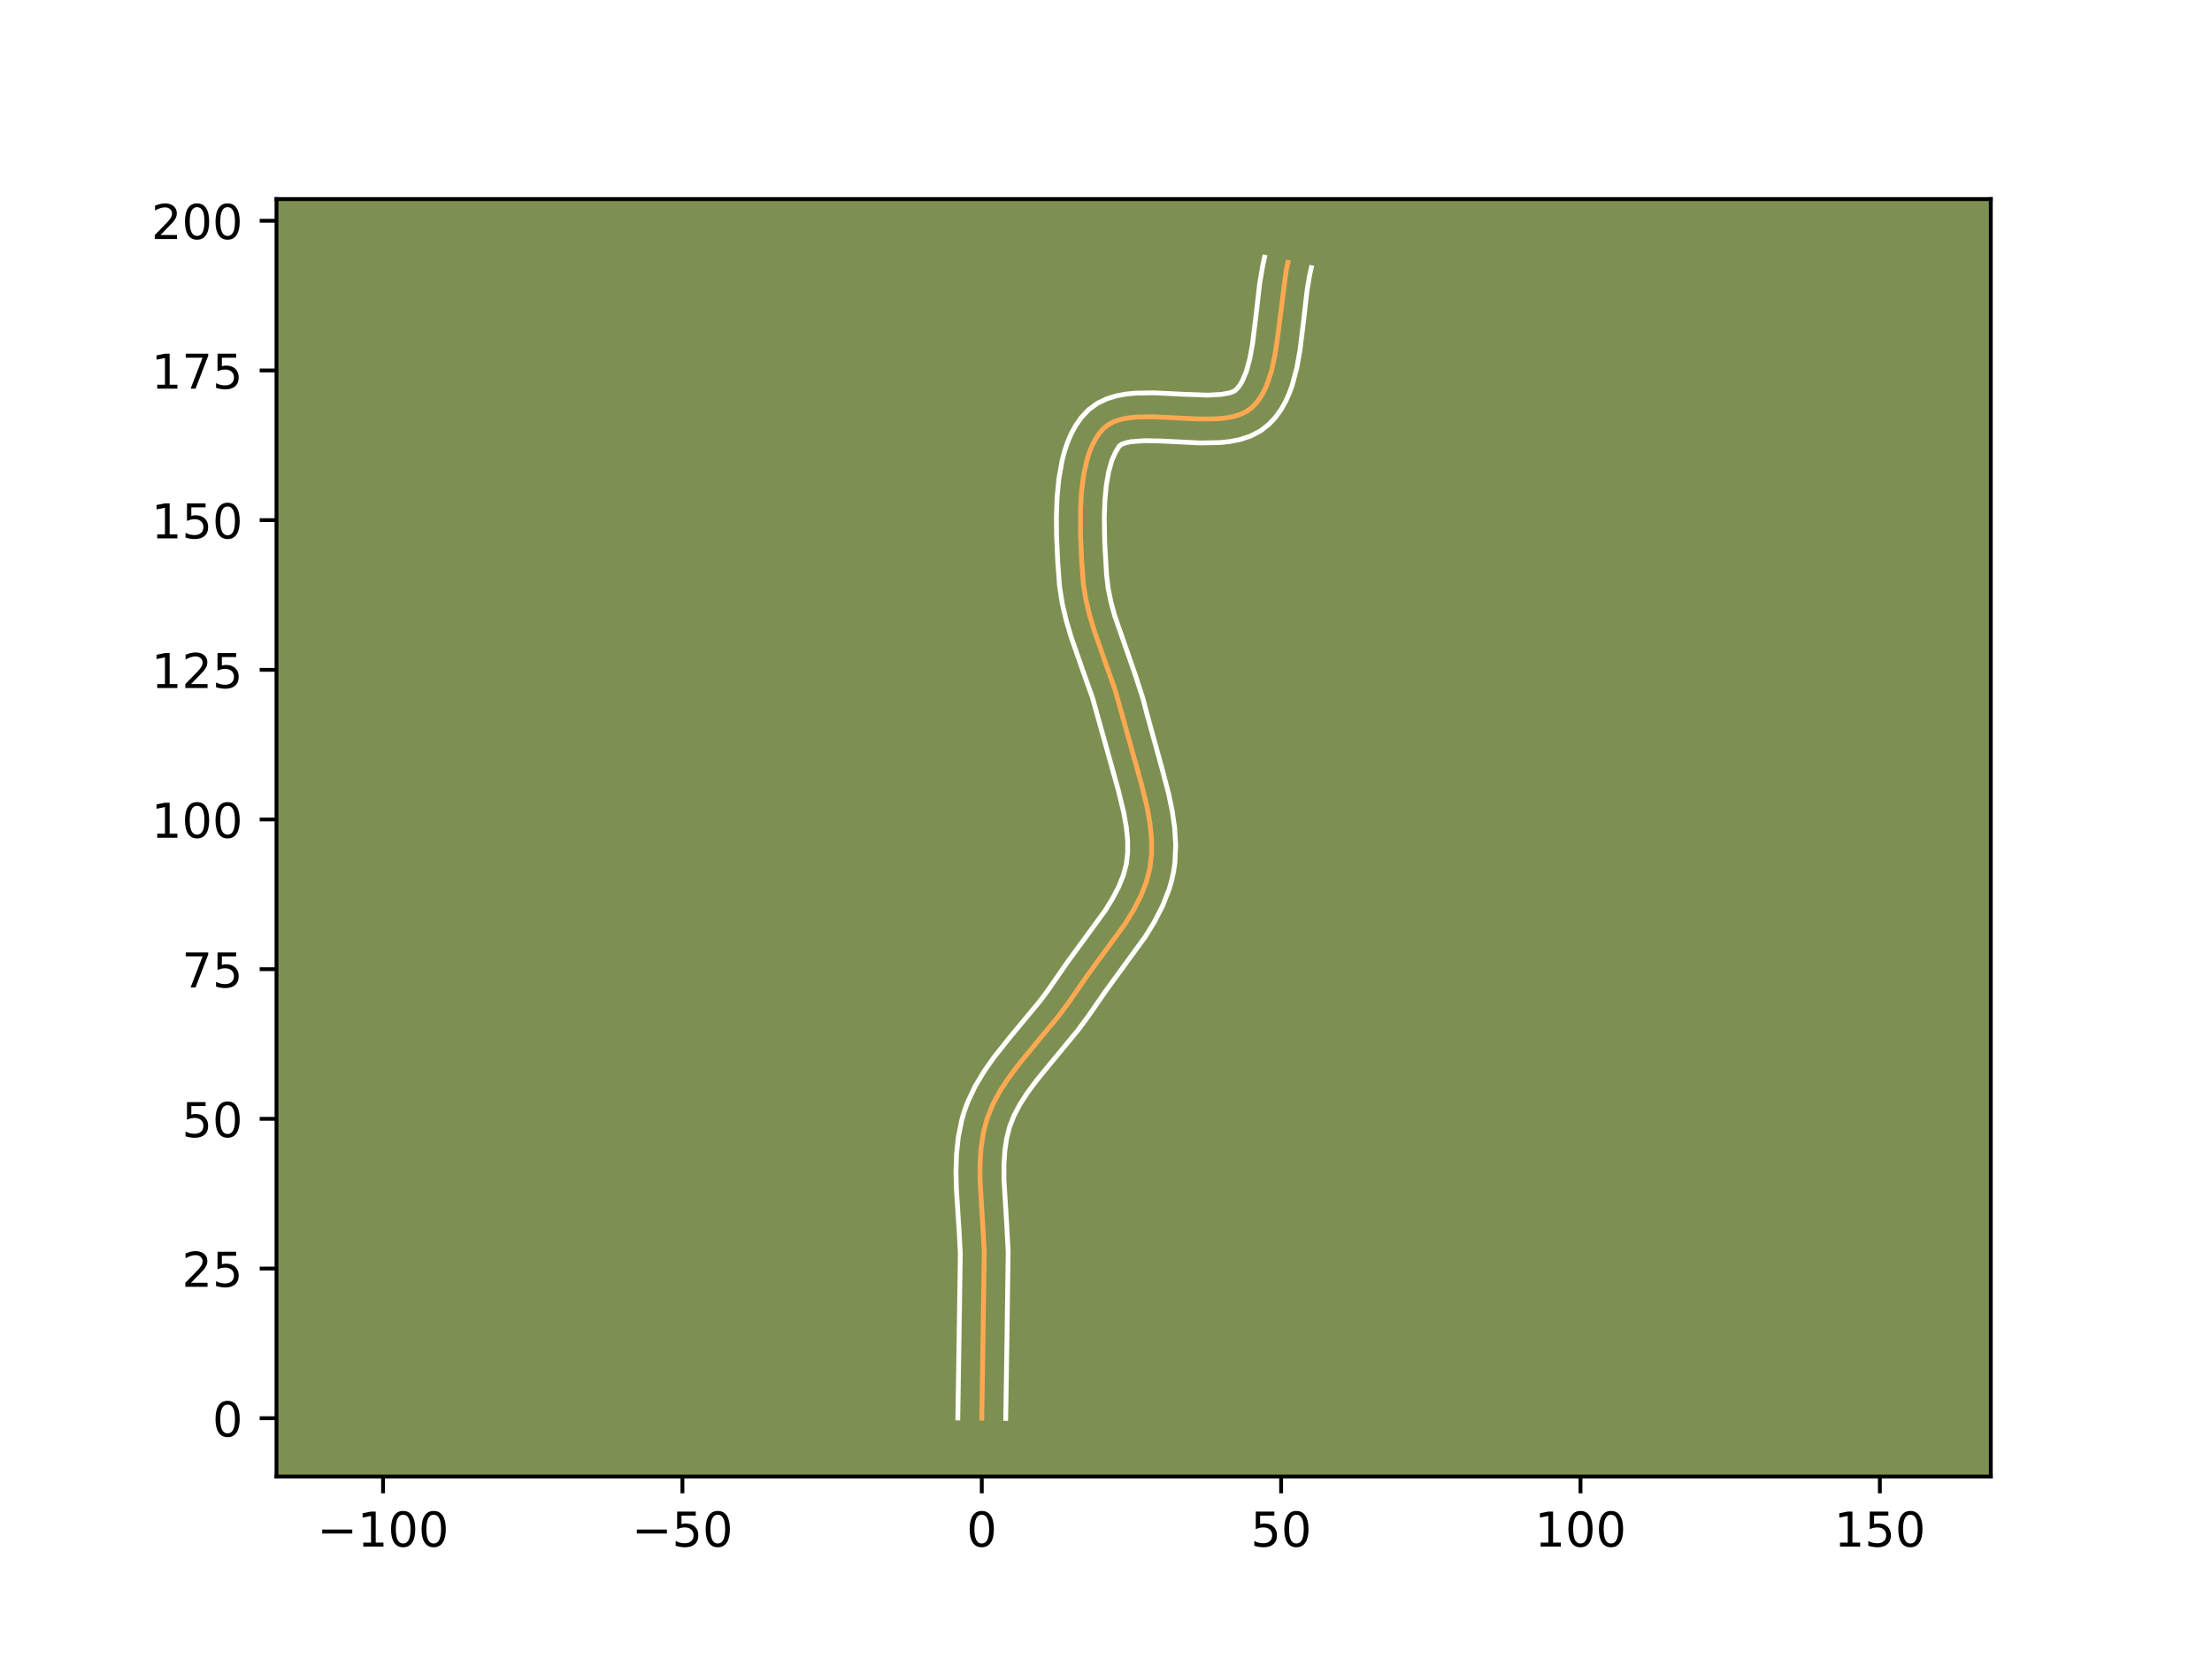 <?xml version="1.0" encoding="utf-8" standalone="no"?>
<!DOCTYPE svg PUBLIC "-//W3C//DTD SVG 1.1//EN"
  "http://www.w3.org/Graphics/SVG/1.1/DTD/svg11.dtd">
<!-- Created with matplotlib (https://matplotlib.org/) -->
<svg height="345.6pt" version="1.1" viewBox="0 0 460.8 345.6" width="460.8pt" xmlns="http://www.w3.org/2000/svg" xmlns:xlink="http://www.w3.org/1999/xlink">
 <defs>
  <style type="text/css">*{stroke-linecap:butt;stroke-linejoin:round;}</style>
 </defs>
 <g id="figure_1">
  <g id="patch_1">
   <path d="M 0 345.6 
L 460.8 345.6 
L 460.8 0 
L 0 0 
z
" style="fill:#ffffff;"/>
  </g>
  <g id="axes_1">
   <g id="patch_2">
    <path d="M 57.6 307.584 
L 414.72 307.584 
L 414.72 41.472 
L 57.6 41.472 
z
" style="fill:#7d9051;"/>
   </g>
   <g id="matplotlib.axis_1">
    <g id="xtick_1">
     <g id="line2d_1">
      <defs>
       <path d="M 0 0 
L 0 3.5 
" id="ma7970b1325" style="stroke:#000000;stroke-width:0.8;"/>
      </defs>
      <g>
       <use style="stroke:#000000;stroke-width:0.8;" x="79.797" xlink:href="#ma7970b1325" y="307.584"/>
      </g>
     </g>
     <g id="text_1">
      <!-- −100 -->
      <g transform="translate(66.064 322.182)scale(0.1 -0.1)">
       <defs>
        <path d="M 10.594 35.5 
L 73.188 35.5 
L 73.188 27.203 
L 10.594 27.203 
z
" id="DejaVuSans-8722"/>
        <path d="M 12.406 8.297 
L 28.516 8.297 
L 28.516 63.922 
L 10.984 60.406 
L 10.984 69.391 
L 28.422 72.906 
L 38.281 72.906 
L 38.281 8.297 
L 54.391 8.297 
L 54.391 0 
L 12.406 0 
z
" id="DejaVuSans-49"/>
        <path d="M 31.781 66.406 
Q 24.172 66.406 20.328 58.906 
Q 16.5 51.422 16.5 36.375 
Q 16.5 21.391 20.328 13.891 
Q 24.172 6.391 31.781 6.391 
Q 39.453 6.391 43.281 13.891 
Q 47.125 21.391 47.125 36.375 
Q 47.125 51.422 43.281 58.906 
Q 39.453 66.406 31.781 66.406 
z
M 31.781 74.219 
Q 44.047 74.219 50.516 64.516 
Q 56.984 54.828 56.984 36.375 
Q 56.984 17.969 50.516 8.266 
Q 44.047 -1.422 31.781 -1.422 
Q 19.531 -1.422 13.062 8.266 
Q 6.594 17.969 6.594 36.375 
Q 6.594 54.828 13.062 64.516 
Q 19.531 74.219 31.781 74.219 
z
" id="DejaVuSans-48"/>
       </defs>
       <use xlink:href="#DejaVuSans-8722"/>
       <use x="83.789" xlink:href="#DejaVuSans-49"/>
       <use x="147.412" xlink:href="#DejaVuSans-48"/>
       <use x="211.035" xlink:href="#DejaVuSans-48"/>
      </g>
     </g>
    </g>
    <g id="xtick_2">
     <g id="line2d_2">
      <g>
       <use style="stroke:#000000;stroke-width:0.8;" x="142.16" xlink:href="#ma7970b1325" y="307.584"/>
      </g>
     </g>
     <g id="text_2">
      <!-- −50 -->
      <g transform="translate(131.607 322.182)scale(0.1 -0.1)">
       <defs>
        <path d="M 10.797 72.906 
L 49.516 72.906 
L 49.516 64.594 
L 19.828 64.594 
L 19.828 46.734 
Q 21.969 47.469 24.109 47.828 
Q 26.266 48.188 28.422 48.188 
Q 40.625 48.188 47.75 41.5 
Q 54.891 34.812 54.891 23.391 
Q 54.891 11.625 47.562 5.094 
Q 40.234 -1.422 26.906 -1.422 
Q 22.312 -1.422 17.547 -0.641 
Q 12.797 0.141 7.719 1.703 
L 7.719 11.625 
Q 12.109 9.234 16.797 8.062 
Q 21.484 6.891 26.703 6.891 
Q 35.156 6.891 40.078 11.328 
Q 45.016 15.766 45.016 23.391 
Q 45.016 31 40.078 35.438 
Q 35.156 39.891 26.703 39.891 
Q 22.75 39.891 18.812 39.016 
Q 14.891 38.141 10.797 36.281 
z
" id="DejaVuSans-53"/>
       </defs>
       <use xlink:href="#DejaVuSans-8722"/>
       <use x="83.789" xlink:href="#DejaVuSans-53"/>
       <use x="147.412" xlink:href="#DejaVuSans-48"/>
      </g>
     </g>
    </g>
    <g id="xtick_3">
     <g id="line2d_3">
      <g>
       <use style="stroke:#000000;stroke-width:0.8;" x="204.522" xlink:href="#ma7970b1325" y="307.584"/>
      </g>
     </g>
     <g id="text_3">
      <!-- 0 -->
      <g transform="translate(201.341 322.182)scale(0.1 -0.1)">
       <use xlink:href="#DejaVuSans-48"/>
      </g>
     </g>
    </g>
    <g id="xtick_4">
     <g id="line2d_4">
      <g>
       <use style="stroke:#000000;stroke-width:0.8;" x="266.884" xlink:href="#ma7970b1325" y="307.584"/>
      </g>
     </g>
     <g id="text_4">
      <!-- 50 -->
      <g transform="translate(260.522 322.182)scale(0.1 -0.1)">
       <use xlink:href="#DejaVuSans-53"/>
       <use x="63.623" xlink:href="#DejaVuSans-48"/>
      </g>
     </g>
    </g>
    <g id="xtick_5">
     <g id="line2d_5">
      <g>
       <use style="stroke:#000000;stroke-width:0.8;" x="329.247" xlink:href="#ma7970b1325" y="307.584"/>
      </g>
     </g>
     <g id="text_5">
      <!-- 100 -->
      <g transform="translate(319.703 322.182)scale(0.1 -0.1)">
       <use xlink:href="#DejaVuSans-49"/>
       <use x="63.623" xlink:href="#DejaVuSans-48"/>
       <use x="127.246" xlink:href="#DejaVuSans-48"/>
      </g>
     </g>
    </g>
    <g id="xtick_6">
     <g id="line2d_6">
      <g>
       <use style="stroke:#000000;stroke-width:0.8;" x="391.609" xlink:href="#ma7970b1325" y="307.584"/>
      </g>
     </g>
     <g id="text_6">
      <!-- 150 -->
      <g transform="translate(382.065 322.182)scale(0.1 -0.1)">
       <use xlink:href="#DejaVuSans-49"/>
       <use x="63.623" xlink:href="#DejaVuSans-53"/>
       <use x="127.246" xlink:href="#DejaVuSans-48"/>
      </g>
     </g>
    </g>
   </g>
   <g id="matplotlib.axis_2">
    <g id="ytick_1">
     <g id="line2d_7">
      <defs>
       <path d="M 0 0 
L -3.5 0 
" id="mee7281ab66" style="stroke:#000000;stroke-width:0.8;"/>
      </defs>
      <g>
       <use style="stroke:#000000;stroke-width:0.8;" x="57.6" xlink:href="#mee7281ab66" y="295.44"/>
      </g>
     </g>
     <g id="text_7">
      <!-- 0 -->
      <g transform="translate(44.237 299.239)scale(0.1 -0.1)">
       <use xlink:href="#DejaVuSans-48"/>
      </g>
     </g>
    </g>
    <g id="ytick_2">
     <g id="line2d_8">
      <g>
       <use style="stroke:#000000;stroke-width:0.8;" x="57.6" xlink:href="#mee7281ab66" y="264.259"/>
      </g>
     </g>
     <g id="text_8">
      <!-- 25 -->
      <g transform="translate(37.875 268.058)scale(0.1 -0.1)">
       <defs>
        <path d="M 19.188 8.297 
L 53.609 8.297 
L 53.609 0 
L 7.328 0 
L 7.328 8.297 
Q 12.938 14.109 22.625 23.891 
Q 32.328 33.688 34.812 36.531 
Q 39.547 41.844 41.422 45.531 
Q 43.312 49.219 43.312 52.781 
Q 43.312 58.594 39.234 62.25 
Q 35.156 65.922 28.609 65.922 
Q 23.969 65.922 18.812 64.312 
Q 13.672 62.703 7.812 59.422 
L 7.812 69.391 
Q 13.766 71.781 18.938 73 
Q 24.125 74.219 28.422 74.219 
Q 39.75 74.219 46.484 68.547 
Q 53.219 62.891 53.219 53.422 
Q 53.219 48.922 51.531 44.891 
Q 49.859 40.875 45.406 35.406 
Q 44.188 33.984 37.641 27.219 
Q 31.109 20.453 19.188 8.297 
z
" id="DejaVuSans-50"/>
       </defs>
       <use xlink:href="#DejaVuSans-50"/>
       <use x="63.623" xlink:href="#DejaVuSans-53"/>
      </g>
     </g>
    </g>
    <g id="ytick_3">
     <g id="line2d_9">
      <g>
       <use style="stroke:#000000;stroke-width:0.8;" x="57.6" xlink:href="#mee7281ab66" y="233.078"/>
      </g>
     </g>
     <g id="text_9">
      <!-- 50 -->
      <g transform="translate(37.875 236.877)scale(0.1 -0.1)">
       <use xlink:href="#DejaVuSans-53"/>
       <use x="63.623" xlink:href="#DejaVuSans-48"/>
      </g>
     </g>
    </g>
    <g id="ytick_4">
     <g id="line2d_10">
      <g>
       <use style="stroke:#000000;stroke-width:0.8;" x="57.6" xlink:href="#mee7281ab66" y="201.896"/>
      </g>
     </g>
     <g id="text_10">
      <!-- 75 -->
      <g transform="translate(37.875 205.696)scale(0.1 -0.1)">
       <defs>
        <path d="M 8.203 72.906 
L 55.078 72.906 
L 55.078 68.703 
L 28.609 0 
L 18.312 0 
L 43.219 64.594 
L 8.203 64.594 
z
" id="DejaVuSans-55"/>
       </defs>
       <use xlink:href="#DejaVuSans-55"/>
       <use x="63.623" xlink:href="#DejaVuSans-53"/>
      </g>
     </g>
    </g>
    <g id="ytick_5">
     <g id="line2d_11">
      <g>
       <use style="stroke:#000000;stroke-width:0.8;" x="57.6" xlink:href="#mee7281ab66" y="170.715"/>
      </g>
     </g>
     <g id="text_11">
      <!-- 100 -->
      <g transform="translate(31.512 174.514)scale(0.1 -0.1)">
       <use xlink:href="#DejaVuSans-49"/>
       <use x="63.623" xlink:href="#DejaVuSans-48"/>
       <use x="127.246" xlink:href="#DejaVuSans-48"/>
      </g>
     </g>
    </g>
    <g id="ytick_6">
     <g id="line2d_12">
      <g>
       <use style="stroke:#000000;stroke-width:0.8;" x="57.6" xlink:href="#mee7281ab66" y="139.534"/>
      </g>
     </g>
     <g id="text_12">
      <!-- 125 -->
      <g transform="translate(31.512 143.333)scale(0.1 -0.1)">
       <use xlink:href="#DejaVuSans-49"/>
       <use x="63.623" xlink:href="#DejaVuSans-50"/>
       <use x="127.246" xlink:href="#DejaVuSans-53"/>
      </g>
     </g>
    </g>
    <g id="ytick_7">
     <g id="line2d_13">
      <g>
       <use style="stroke:#000000;stroke-width:0.8;" x="57.6" xlink:href="#mee7281ab66" y="108.353"/>
      </g>
     </g>
     <g id="text_13">
      <!-- 150 -->
      <g transform="translate(31.512 112.152)scale(0.1 -0.1)">
       <use xlink:href="#DejaVuSans-49"/>
       <use x="63.623" xlink:href="#DejaVuSans-53"/>
       <use x="127.246" xlink:href="#DejaVuSans-48"/>
      </g>
     </g>
    </g>
    <g id="ytick_8">
     <g id="line2d_14">
      <g>
       <use style="stroke:#000000;stroke-width:0.8;" x="57.6" xlink:href="#mee7281ab66" y="77.172"/>
      </g>
     </g>
     <g id="text_14">
      <!-- 175 -->
      <g transform="translate(31.512 80.971)scale(0.1 -0.1)">
       <use xlink:href="#DejaVuSans-49"/>
       <use x="63.623" xlink:href="#DejaVuSans-55"/>
       <use x="127.246" xlink:href="#DejaVuSans-53"/>
      </g>
     </g>
    </g>
    <g id="ytick_9">
     <g id="line2d_15">
      <g>
       <use style="stroke:#000000;stroke-width:0.8;" x="57.6" xlink:href="#mee7281ab66" y="45.991"/>
      </g>
     </g>
     <g id="text_15">
      <!-- 200 -->
      <g transform="translate(31.512 49.79)scale(0.1 -0.1)">
       <use xlink:href="#DejaVuSans-50"/>
       <use x="63.623" xlink:href="#DejaVuSans-48"/>
       <use x="127.246" xlink:href="#DejaVuSans-48"/>
      </g>
     </g>
    </g>
   </g>
   <g id="line2d_16">
    <path clip-path="url(#pcf184a0c6e)" d="M 204.522 295.44 
L 204.776 279.031 
L 205.037 260.954 
L 204.767 255.915 
L 204.157 245.816 
L 204.157 242.516 
L 204.358 239.281 
L 204.822 236.131 
L 205.61 233.087 
L 206.771 230.167 
L 208.27 227.361 
L 210.039 224.645 
L 212.011 221.996 
L 215.203 218.094 
L 220.591 211.585 
L 222.574 208.91 
L 226.358 203.433 
L 234.402 192.413 
L 236.133 189.592 
L 237.614 186.726 
L 238.778 183.805 
L 239.555 180.818 
L 239.905 177.749 
L 239.879 174.601 
L 239.54 171.39 
L 238.953 168.131 
L 237.746 163.192 
L 232.313 143.768 
L 230.082 137.484 
L 227.898 131.215 
L 226.964 128.07 
L 226.212 124.912 
L 225.696 121.735 
L 225.326 116.793 
L 225.086 111.399 
L 225.098 105.838 
L 225.324 102.198 
L 225.782 98.724 
L 226.517 95.512 
L 227.004 94.034 
L 227.578 92.658 
L 228.246 91.396 
L 229.013 90.259 
L 229.885 89.259 
L 230.914 88.438 
L 232.133 87.813 
L 233.52 87.36 
L 235.053 87.058 
L 236.71 86.882 
L 240.311 86.821 
L 246.1 87.108 
L 249.964 87.285 
L 253.627 87.236 
L 255.329 87.069 
L 256.915 86.777 
L 258.364 86.337 
L 259.654 85.725 
L 260.763 84.919 
L 261.711 83.939 
L 262.54 82.827 
L 263.26 81.593 
L 263.882 80.25 
L 264.87 77.281 
L 265.585 74.009 
L 266.111 70.526 
L 267.94 56.291 
L 268.306 54.664 
L 268.306 54.664 
" style="fill:none;stroke:#fea952;stroke-linecap:square;"/>
   </g>
   <g id="line2d_17">
    <path clip-path="url(#pcf184a0c6e)" d="M 199.533 295.392 
L 199.788 278.931 
L 200.052 261.155 
L 199.791 256.271 
L 199.229 247.657 
L 199.147 244.095 
L 199.255 240.488 
L 199.637 236.849 
L 200.381 233.203 
L 200.919 231.389 
L 201.568 229.625 
L 203.141 226.293 
L 204.995 223.194 
L 207.04 220.284 
L 210.294 216.186 
L 216.622 208.563 
L 218.438 206.12 
L 222.35 200.463 
L 230.19 189.738 
L 231.75 187.208 
L 233.032 184.753 
L 233.995 182.384 
L 234.62 180.084 
L 234.917 177.653 
L 234.908 175.018 
L 234.617 172.197 
L 234.084 169.219 
L 232.938 164.523 
L 227.591 145.379 
L 225.392 139.185 
L 223.131 132.689 
L 222.13 129.304 
L 221.304 125.812 
L 220.729 122.204 
L 220.344 117.07 
L 220.098 111.485 
L 220.068 107.577 
L 220.211 103.619 
L 220.589 99.683 
L 221.282 95.83 
L 221.779 93.951 
L 222.4 92.113 
L 223.168 90.326 
L 224.11 88.606 
L 225.254 86.978 
L 226.773 85.36 
L 228.636 83.999 
L 230.585 83.07 
L 232.554 82.465 
L 234.528 82.096 
L 236.508 81.897 
L 240.49 81.835 
L 246.369 82.127 
L 251.652 82.314 
L 254.425 82.162 
L 256.227 81.829 
L 257.177 81.451 
L 257.71 80.958 
L 258.232 80.311 
L 258.732 79.498 
L 259.633 77.386 
L 260.362 74.712 
L 260.925 71.604 
L 261.566 66.396 
L 262.429 58.953 
L 263.073 55.194 
L 263.439 53.568 
L 263.439 53.568 
" style="fill:none;stroke:#ffffff;stroke-linecap:square;"/>
   </g>
   <g id="line2d_18">
    <path clip-path="url(#pcf184a0c6e)" d="M 209.511 295.488 
L 209.764 279.131 
L 210.022 260.753 
L 209.743 255.56 
L 209.146 245.75 
L 209.141 242.735 
L 209.31 239.891 
L 209.687 237.239 
L 210.301 234.785 
L 211.229 232.407 
L 212.5 230.005 
L 214.078 227.573 
L 215.913 225.104 
L 219.013 221.315 
L 224.561 214.607 
L 226.71 211.7 
L 230.367 206.403 
L 238.613 195.088 
L 240.515 191.977 
L 242.197 188.699 
L 243.56 185.225 
L 244.088 183.408 
L 244.489 181.551 
L 244.754 179.694 
L 244.921 176.007 
L 244.694 172.375 
L 244.17 168.804 
L 243.431 165.298 
L 242.086 160.17 
L 238.983 148.912 
L 238.079 145.481 
L 236.479 140.53 
L 232.21 128.279 
L 231.433 125.415 
L 230.861 122.63 
L 230.523 119.797 
L 230.132 113.068 
L 230.044 107.802 
L 230.16 104.386 
L 230.453 101.185 
L 230.942 98.329 
L 231.608 95.956 
L 232.382 94.185 
L 233.191 92.877 
L 233.68 92.556 
L 234.485 92.255 
L 235.577 92.019 
L 238.443 91.8 
L 241.945 91.871 
L 249.923 92.274 
L 254.113 92.201 
L 256.232 91.976 
L 258.366 91.55 
L 260.501 90.845 
L 262.586 89.761 
L 264.349 88.388 
L 265.711 86.92 
L 266.848 85.342 
L 267.788 83.689 
L 268.561 81.981 
L 269.196 80.232 
L 270.151 76.643 
L 270.809 72.972 
L 271.488 67.448 
L 272.291 60.474 
L 272.807 57.387 
L 273.173 55.761 
L 273.173 55.761 
" style="fill:none;stroke:#ffffff;stroke-linecap:square;"/>
   </g>
   <g id="patch_3">
    <path d="M 57.6 307.584 
L 57.6 41.472 
" style="fill:none;stroke:#000000;stroke-linecap:square;stroke-linejoin:miter;stroke-width:0.8;"/>
   </g>
   <g id="patch_4">
    <path d="M 414.72 307.584 
L 414.72 41.472 
" style="fill:none;stroke:#000000;stroke-linecap:square;stroke-linejoin:miter;stroke-width:0.8;"/>
   </g>
   <g id="patch_5">
    <path d="M 57.6 307.584 
L 414.72 307.584 
" style="fill:none;stroke:#000000;stroke-linecap:square;stroke-linejoin:miter;stroke-width:0.8;"/>
   </g>
   <g id="patch_6">
    <path d="M 57.6 41.472 
L 414.72 41.472 
" style="fill:none;stroke:#000000;stroke-linecap:square;stroke-linejoin:miter;stroke-width:0.8;"/>
   </g>
  </g>
 </g>
 <defs>
  <clipPath id="pcf184a0c6e">
   <rect height="266.112" width="357.12" x="57.6" y="41.472"/>
  </clipPath>
 </defs>
</svg>
